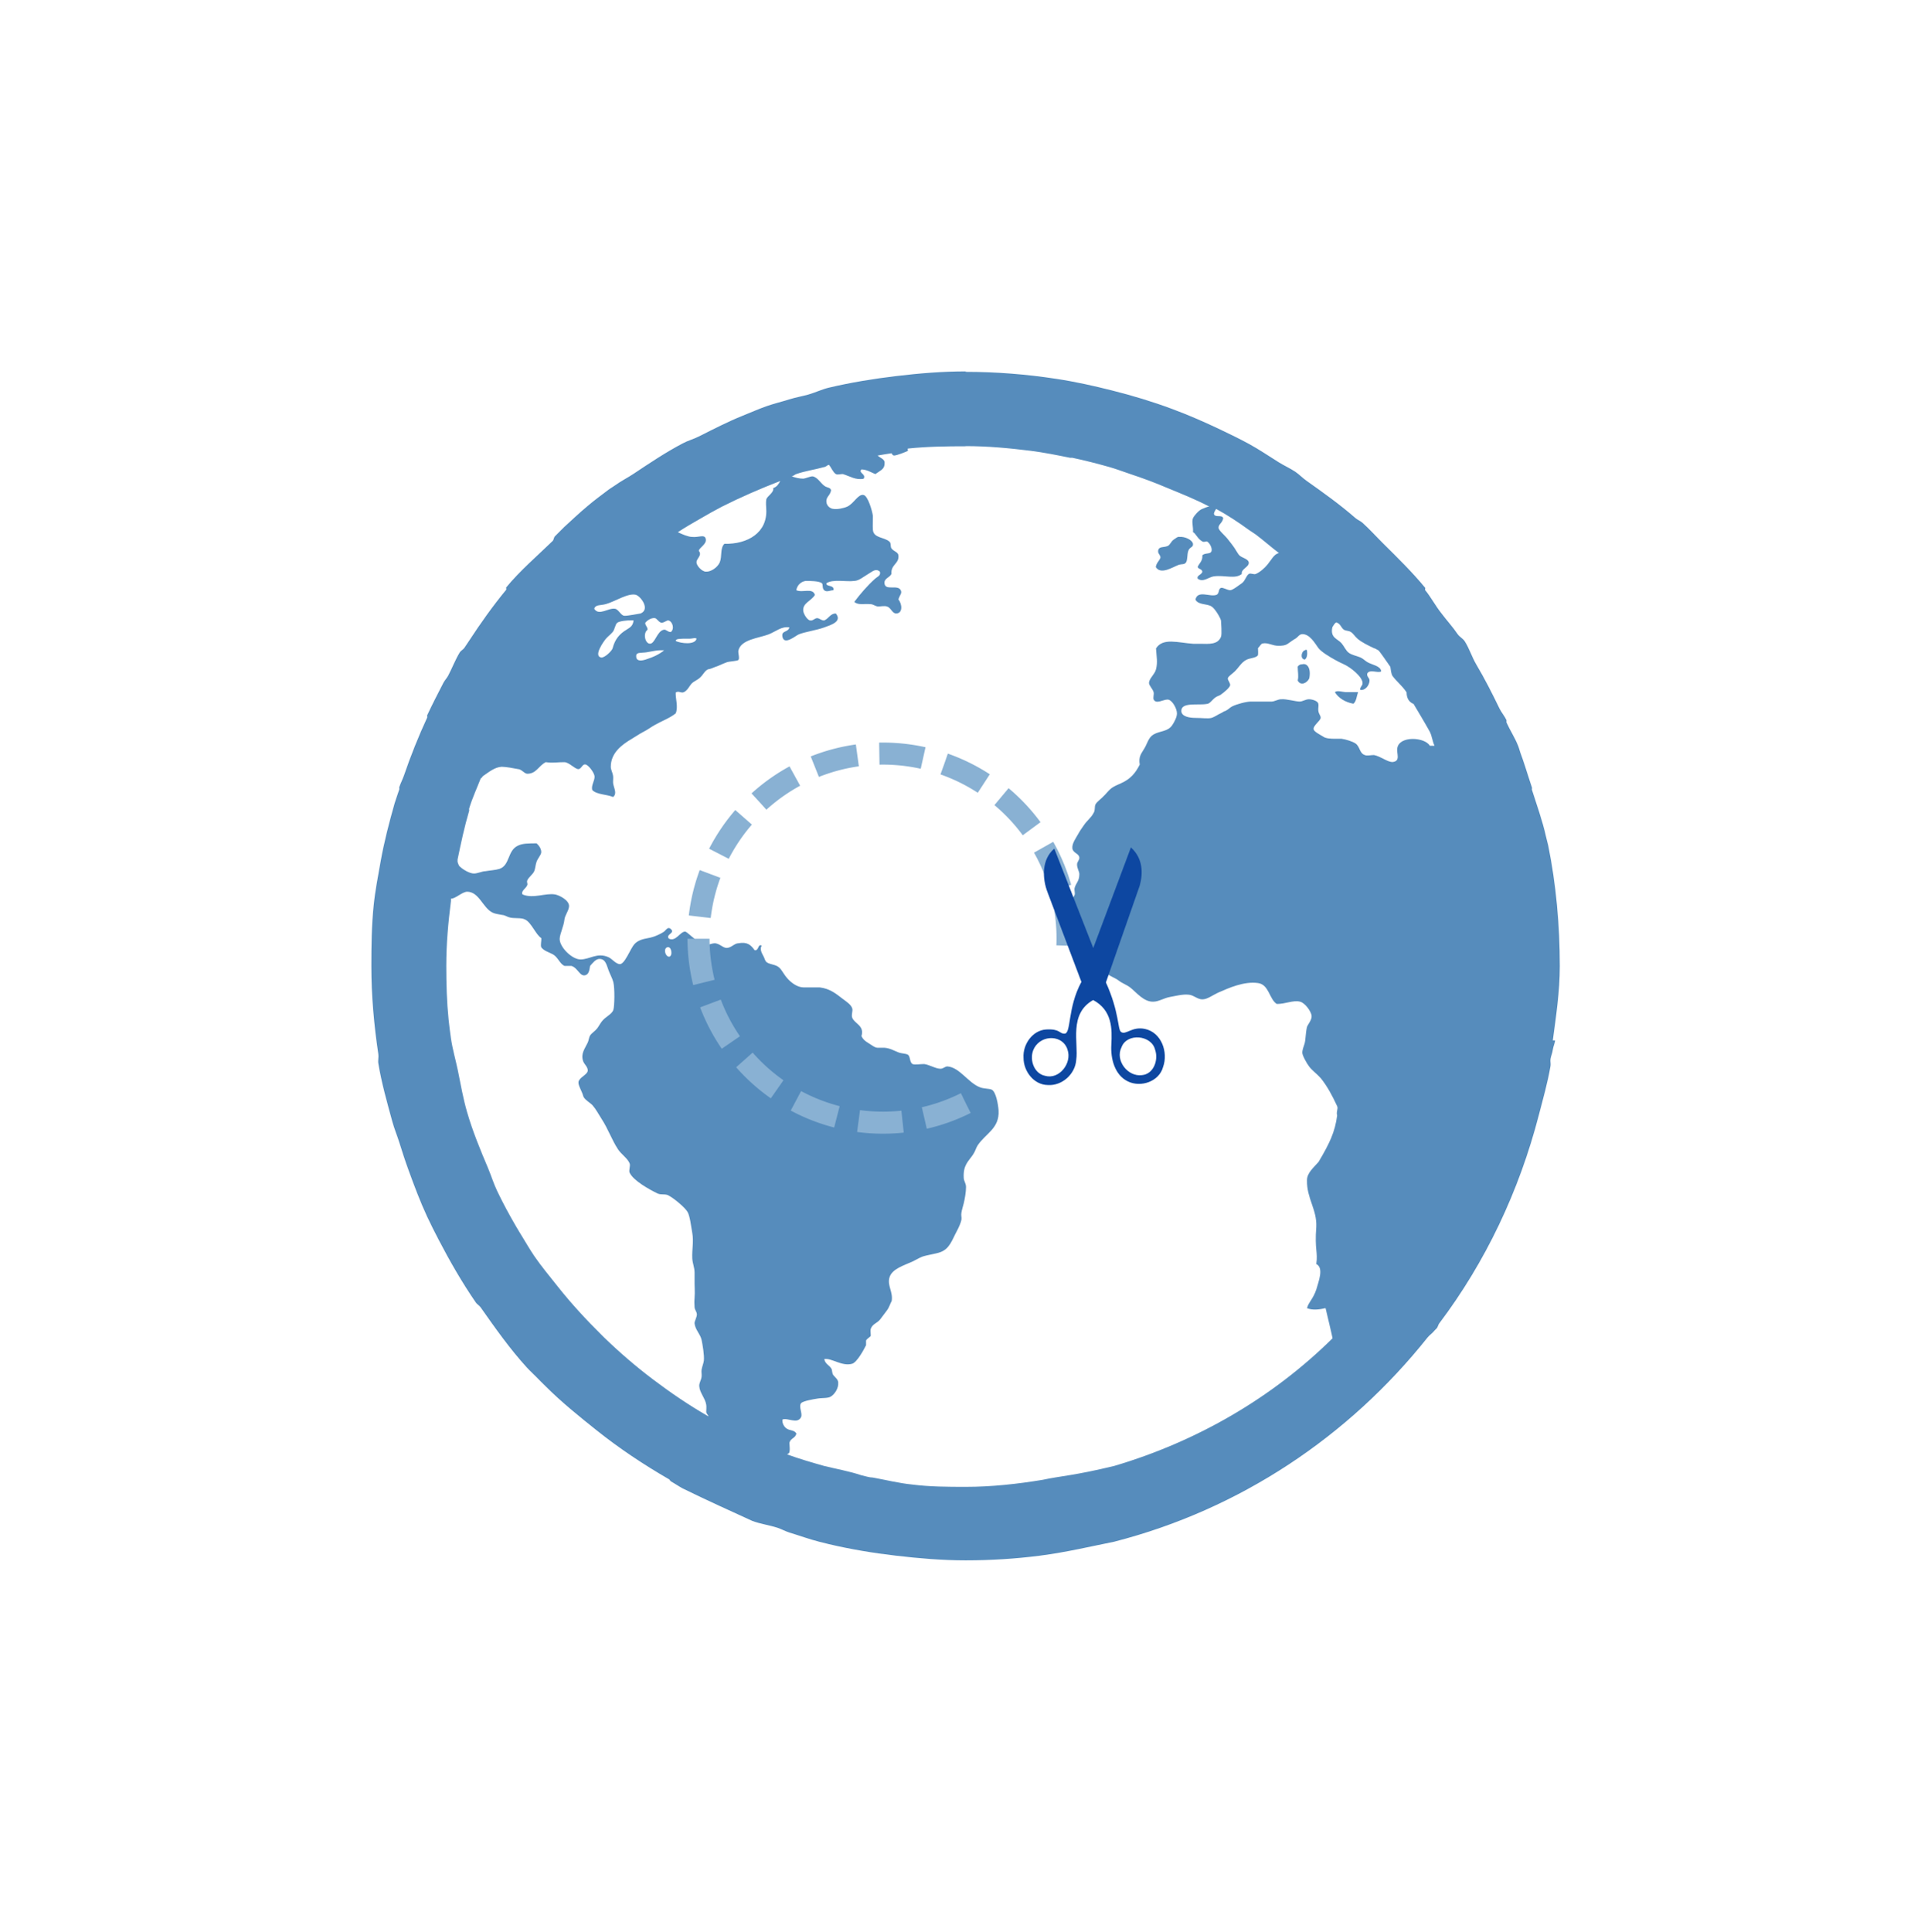 <?xml version="1.0" encoding="UTF-8" standalone="no"?>
<!--
This work, "cut-out from planet" is a derivative of
  - the globe icon "Antu_tag-places" (https://commons.wikimedia.org/wiki/File:Antu_tag-places.svg)
    from the Antü Plasma Suite by Fabián Alexis, used under CC BY-SA 3.0 unported
    and
  - "Scissors icon black" (https://commons.wikimedia.org/wiki/File:Scissors_icon_black.svg)
    by WikiMedia user "Inductiveload", used under public domain (or closest equivalent applicable) rights

"cut-out from planet" is licensed under CC BY-SA 4.0 international by HSR Hochschule für Technik Rapperswil
See https://creativecommons.org/licenses/by-sa/4.0/
-->

<svg
   xmlns:osb="http://www.openswatchbook.org/uri/2009/osb"
   xmlns:dc="http://purl.org/dc/elements/1.1/"
   xmlns:cc="http://creativecommons.org/ns#"
   xmlns:rdf="http://www.w3.org/1999/02/22-rdf-syntax-ns#"
   xmlns:svg="http://www.w3.org/2000/svg"
   xmlns="http://www.w3.org/2000/svg"
   height="26.007"
   width="26"
   version="1.1"
   id="svg3336"
   viewBox="0 0 26 26.007">
  <defs
     id="defs3342">
    <linearGradient
       osb:paint="solid"
       id="linearGradient5755">
      <stop
         id="stop5757"
         offset="0"
         style="stop-color:#000000;stop-opacity:1;" />
    </linearGradient>
    <linearGradient
       osb:paint="solid"
       id="linearGradient5720">
      <stop
         id="stop5722"
         offset="0"
         style="stop-color:#000000;stop-opacity:1;" />
    </linearGradient>
    <linearGradient
       osb:paint="solid"
       id="linearGradient5686">
      <stop
         id="stop5688"
         offset="0"
         style="stop-color:#000000;stop-opacity:1;" />
    </linearGradient>
  </defs>
  <path
     style="color:#000000;fill:#568cbc"
     id="path3338"
     d="M 13.005,5 C 12.686,5 12.377,5.026 12.067,5.063 11.763,5.099 11.453,5.15 11.161,5.219 11.067,5.241 10.976,5.286 10.88,5.313 10.796,5.336 10.713,5.35 10.63,5.376 10.525,5.409 10.416,5.435 10.317,5.47 10.21,5.508 10.11,5.553 10.004,5.595 9.798,5.678 9.607,5.777 9.41,5.876 9.339,5.912 9.261,5.932 9.191,5.97 8.961,6.091 8.75,6.233 8.535,6.376 8.453,6.431 8.365,6.474 8.285,6.532 8.252,6.556 8.224,6.57 8.191,6.595 8.097,6.666 8,6.737 7.91,6.814 7.803,6.903 7.7,7.001 7.597,7.095 7.565,7.125 7.535,7.159 7.503,7.189 7.492,7.2 7.483,7.209 7.472,7.22 7.456,7.236 7.457,7.267 7.441,7.283 7.231,7.487 7.002,7.682 6.816,7.908 6.811,7.909 6.821,7.933 6.816,7.939 6.635,8.159 6.473,8.387 6.316,8.627 6.295,8.659 6.274,8.688 6.253,8.721 6.238,8.745 6.206,8.758 6.19,8.784 6.13,8.882 6.089,8.993 6.034,9.097 6.016,9.13 5.989,9.158 5.971,9.191 5.896,9.337 5.821,9.481 5.752,9.629 5.748,9.63 5.756,9.652 5.752,9.66 5.635,9.913 5.53,10.174 5.439,10.441 5.42,10.494 5.394,10.544 5.376,10.597 c -0.003,0.001 0.003,0.022 0,0.031 C 5.356,10.69 5.332,10.753 5.313,10.816 5.24,11.073 5.173,11.33 5.125,11.597 5.091,11.789 5.051,11.994 5.031,12.191 5.004,12.456 5,12.733 5,13.004 c 0,0.404 0.036,0.8 0.094,1.188 0.006,0.041 -0.007,0.085 0,0.125 0.044,0.266 0.118,0.525 0.188,0.781 0.026,0.096 0.064,0.186 0.094,0.281 0.04,0.129 0.079,0.249 0.125,0.375 0.077,0.212 0.156,0.422 0.25,0.625 0.05,0.106 0.102,0.21 0.156,0.313 0.152,0.292 0.315,0.575 0.5,0.844 0.016,0.024 0.046,0.039 0.063,0.063 0.198,0.281 0.394,0.56 0.625,0.813 0.04,0.044 0.084,0.082 0.125,0.125 0.04,0.042 0.084,0.084 0.125,0.125 0.214,0.214 0.451,0.405 0.688,0.594 0.306,0.244 0.629,0.459 0.969,0.656 0.012,0.001 0.019,0.024 0.031,0.031 0.053,0.03 0.103,0.065 0.156,0.094 0.316,0.156 0.692,0.325 0.938,0.438 0.11,0.042 0.231,0.057 0.344,0.094 0.053,0.018 0.103,0.046 0.156,0.063 0.136,0.041 0.268,0.09 0.406,0.125 0.042,0.011 0.083,0.021 0.125,0.031 0.292,0.069 0.602,0.121 0.906,0.156 0.309,0.036 0.618,0.063 0.938,0.063 0.34,0 0.671,-0.021 1,-0.063 0.365,-0.048 0.681,-0.124 1,-0.188 1.698,-0.436 3.162,-1.421 4.219,-2.749 0.028,-0.035 0.067,-0.058 0.094,-0.094 0.009,-0.012 0.022,-0.02 0.031,-0.031 0.014,-0.018 0.018,-0.044 0.031,-0.063 0.623,-0.825 1.077,-1.78 1.344,-2.812 0.056,-0.217 0.118,-0.432 0.156,-0.656 0.005,-0.03 -0.005,-0.063 0,-0.094 0.006,-0.04 0.025,-0.079 0.031,-0.125 0.006,-0.043 0.026,-0.082 0.031,-0.125 l -0.031,0 c 0.044,-0.329 0.094,-0.659 0.094,-1 0,-0.552 -0.05,-1.103 -0.156,-1.624 -0.009,-0.043 -0.022,-0.082 -0.031,-0.125 -0.046,-0.208 -0.124,-0.423 -0.188,-0.625 -0.003,-10e-4 0.003,-0.022 0,-0.031 C 20.615,10.564 20.609,10.546 20.596,10.508 20.557,10.389 20.515,10.25 20.471,10.133 20.459,10.101 20.453,10.069 20.44,10.039 20.397,9.93 20.332,9.833 20.284,9.726 c -0.002,0 0.002,-0.026 0,-0.031 C 20.259,9.641 20.216,9.592 20.19,9.539 20.092,9.336 19.992,9.139 19.877,8.945 19.819,8.847 19.783,8.728 19.721,8.632 19.697,8.596 19.652,8.574 19.627,8.538 19.56,8.439 19.48,8.353 19.408,8.257 19.328,8.157 19.268,8.041 19.189,7.944 19.184,7.943 19.194,7.919 19.189,7.913 19.017,7.704 18.819,7.51 18.626,7.319 18.533,7.227 18.442,7.125 18.345,7.038 18.317,7.013 18.28,7 18.251,6.975 18.042,6.793 17.821,6.635 17.595,6.475 17.54,6.437 17.494,6.387 17.439,6.35 17.369,6.304 17.291,6.269 17.22,6.225 17.085,6.141 16.954,6.051 16.814,5.975 16.691,5.908 16.566,5.848 16.439,5.787 16.225,5.685 16.007,5.589 15.783,5.506 15.517,5.407 15.249,5.326 14.97,5.256 14.725,5.194 14.473,5.138 14.22,5.1 13.823,5.039 13.415,5.006 13.001,5.006 m 0,1 c 0.299,0 0.585,0.027 0.875,0.063 0.18,0.023 0.355,0.058 0.531,0.094 10e-4,0 0.021,0 0.031,0 0.166,0.035 0.338,0.079 0.5,0.125 0.096,0.027 0.187,0.063 0.281,0.094 0.172,0.057 0.334,0.117 0.5,0.188 0.194,0.08 0.379,0.153 0.563,0.25 -0.031,10e-4 -0.063,0.021 -0.094,0.031 -0.047,0.017 -0.113,0.096 -0.125,0.125 -0.02,0.048 0.005,0.115 0,0.188 0.038,0.017 0.06,0.089 0.125,0.125 0.025,0.014 0.041,-10e-4 0.063,0 0.038,0.021 0.07,0.087 0.063,0.125 -0.011,0.055 -0.088,0.022 -0.125,0.063 0.006,0.078 -0.043,0.105 -0.063,0.156 0.012,0.033 0.057,0.024 0.063,0.063 C 16.182,7.739 16.11,7.745 16.126,7.79 16.198,7.846 16.277,7.768 16.345,7.759 16.494,7.74 16.628,7.8 16.72,7.728 16.708,7.657 16.821,7.636 16.814,7.572 16.808,7.524 16.724,7.511 16.689,7.478 16.67,7.46 16.649,7.419 16.626,7.384 16.6,7.344 16.562,7.297 16.532,7.259 16.493,7.207 16.407,7.142 16.407,7.103 16.407,7.058 16.459,7.04 16.47,6.978 c -0.012,-0.057 -0.117,0 -0.125,-0.063 0.002,-0.019 0.021,-0.051 0.031,-0.063 0.15,0.082 0.298,0.179 0.438,0.281 0.032,0.021 0.062,0.041 0.094,0.063 0.108,0.081 0.207,0.17 0.313,0.25 -0.067,0.012 -0.101,0.09 -0.156,0.156 -0.038,0.046 -0.099,0.101 -0.156,0.125 -0.028,0.012 -0.068,-0.016 -0.094,0 -0.037,0.025 -0.051,0.096 -0.094,0.125 -0.031,0.021 -0.124,0.094 -0.156,0.094 -0.038,1e-4 -0.098,-0.04 -0.125,-0.031 -0.04,0.013 -0.017,0.077 -0.063,0.094 -0.088,0.031 -0.25,-0.069 -0.281,0.063 0.038,0.076 0.153,0.051 0.219,0.094 0.042,0.026 0.114,0.143 0.125,0.188 10e-4,0.038 0.015,0.179 0,0.219 -0.041,0.106 -0.159,0.097 -0.281,0.094 -0.034,-10e-5 -0.063,0 -0.094,0 -0.207,-0.014 -0.407,-0.085 -0.5,0.063 0.007,0.113 0.025,0.183 0,0.281 -0.018,0.072 -0.097,0.125 -0.094,0.188 0.002,0.032 0.055,0.082 0.063,0.125 0.005,0.023 -0.011,0.073 0,0.094 0.034,0.066 0.127,-10e-4 0.188,0 0.059,0.001 0.126,0.121 0.125,0.188 -10e-5,0.046 -0.033,0.112 -0.063,0.156 -0.058,0.089 -0.167,0.077 -0.25,0.125 -0.07,0.039 -0.084,0.119 -0.125,0.188 -0.044,0.074 -0.081,0.111 -0.063,0.219 -0.06,0.118 -0.126,0.194 -0.25,0.25 -0.037,0.017 -0.092,0.039 -0.125,0.063 -0.027,0.019 -0.056,0.051 -0.094,0.094 -0.047,0.052 -0.1,0.085 -0.125,0.125 -0.019,0.031 -0.001,0.084 -0.031,0.125 -0.029,0.056 -0.088,0.1 -0.125,0.156 -0.017,0.026 -0.043,0.059 -0.063,0.094 -0.042,0.077 -0.101,0.151 -0.094,0.219 0.007,0.066 0.089,0.068 0.094,0.125 0.004,0.032 -0.033,0.059 -0.031,0.094 10e-5,0.051 0.027,0.086 0.031,0.125 0.001,0.099 -0.044,0.12 -0.063,0.188 -0.009,0.032 0.008,0.068 0,0.094 -0.016,0.05 -0.093,0.098 -0.094,0.156 -10e-5,0.042 0.059,0.097 0.063,0.156 0.002,0.04 -0.038,0.057 -0.031,0.094 0.014,0.073 0.162,0.162 0.219,0.219 0.075,0.075 0.155,0.139 0.188,0.219 0.027,0.067 0.041,0.168 0.094,0.219 0.039,0.037 0.106,0.054 0.156,0.094 0.047,0.036 0.107,0.055 0.156,0.094 0.081,0.064 0.183,0.197 0.313,0.188 0.068,-10e-4 0.142,-0.05 0.219,-0.063 0.079,-0.014 0.17,-0.039 0.25,-0.031 0.061,10e-4 0.124,0.066 0.188,0.063 0.067,0 0.143,-0.061 0.219,-0.094 0.132,-0.057 0.339,-0.153 0.531,-0.125 0.146,0.021 0.149,0.217 0.25,0.281 0.118,10e-4 0.219,-0.054 0.313,-0.031 0.07,0.017 0.149,0.132 0.156,0.188 0.007,0.058 -0.054,0.121 -0.063,0.156 -0.018,0.078 -0.017,0.169 -0.031,0.219 -0.011,0.038 -0.032,0.086 -0.031,0.125 0,0.035 0.058,0.142 0.094,0.188 0.044,0.056 0.103,0.096 0.156,0.156 0.087,0.109 0.155,0.236 0.219,0.375 0.017,0.037 -0.016,0.077 0,0.125 -0.029,0.224 -0.103,0.377 -0.25,0.625 -0.069,0.08 -0.158,0.15 -0.156,0.25 -0.005,0.24 0.136,0.393 0.125,0.625 -0.024,0.312 0.024,0.333 0,0.5 0.105,0.053 0.031,0.233 0,0.344 -0.045,0.132 -0.1,0.162 -0.125,0.25 0.071,0.031 0.171,0.019 0.25,0 0,0 0.096,0.401 0.094,0.406 -0.807,0.797 -1.819,1.387 -2.938,1.718 -0.55,0.133 -0.713,0.133 -0.969,0.188 -0.334,0.055 -0.683,0.094 -1.031,0.094 -0.243,0 -0.483,-0.001 -0.719,-0.031 -0.182,-0.018 -0.354,-0.062 -0.531,-0.094 -0.053,-0.001 -0.104,-0.02 -0.156,-0.031 -0.163,-0.055 -0.351,-0.088 -0.5,-0.125 -0.17,-0.048 -0.335,-0.096 -0.5,-0.156 0.014,-0.013 0.027,-0.011 0.031,-0.031 0.009,-0.04 0.002,-0.062 0,-0.125 0.015,-0.065 0.08,-0.058 0.094,-0.125 -0.028,-0.048 -0.083,-0.038 -0.125,-0.063 -0.041,-0.024 -0.068,-0.074 -0.063,-0.125 0.07,-0.029 0.2,0.066 0.25,-0.031 0.025,-0.046 -0.034,-0.141 0,-0.188 0.023,-0.031 0.169,-0.055 0.219,-0.063 0.071,-0.012 0.148,-0.001 0.188,-0.031 0.044,-0.029 0.101,-0.105 0.094,-0.188 -0.004,-0.039 -0.033,-0.059 -0.063,-0.094 -0.025,-0.029 -0.013,-0.066 -0.031,-0.094 -0.031,-0.047 -0.08,-0.058 -0.094,-0.125 0.096,-0.019 0.236,0.102 0.375,0.063 0.066,-0.019 0.157,-0.188 0.188,-0.25 0.001,-0.019 -10e-4,-0.04 0,-0.063 0.012,-0.026 0.059,-0.049 0.063,-0.063 10e-4,-0.036 -0.008,-0.071 0,-0.094 0.024,-0.068 0.085,-0.075 0.125,-0.125 0.03,-0.038 0.065,-0.087 0.094,-0.125 0.031,-0.041 0.042,-0.089 0.063,-0.125 0.02,-0.122 -0.06,-0.206 -0.031,-0.313 0.032,-0.12 0.196,-0.165 0.313,-0.219 0.04,-0.019 0.092,-0.05 0.125,-0.063 0.08,-0.028 0.176,-0.036 0.25,-0.063 0.125,-0.046 0.157,-0.167 0.219,-0.281 0.029,-0.054 0.057,-0.118 0.063,-0.156 0.005,-0.035 -0.007,-0.053 0,-0.094 0.006,-0.04 0.02,-0.081 0.031,-0.125 0.014,-0.058 0.031,-0.154 0.031,-0.219 0,-0.053 -0.029,-0.078 -0.031,-0.125 -0.009,-0.173 0.061,-0.218 0.125,-0.313 0.032,-0.047 0.04,-0.091 0.063,-0.125 0.108,-0.161 0.295,-0.226 0.281,-0.469 -0.005,-0.08 -0.035,-0.256 -0.094,-0.281 -0.034,-0.015 -0.107,-0.011 -0.156,-0.031 -0.158,-0.059 -0.274,-0.269 -0.438,-0.281 -0.035,0 -0.055,0.031 -0.094,0.031 -0.065,0 -0.147,-0.053 -0.219,-0.063 -0.046,-10e-4 -0.129,0.013 -0.156,0 -0.042,-0.02 -0.029,-0.102 -0.063,-0.125 -0.027,-0.018 -0.084,-0.015 -0.125,-0.031 -0.066,-0.025 -0.112,-0.056 -0.188,-0.063 -0.023,-10e-5 -0.067,0 -0.094,0 -0.042,-10e-4 -0.086,-0.04 -0.125,-0.063 -0.048,-0.029 -0.074,-0.052 -0.094,-0.094 0.044,-0.144 -0.096,-0.167 -0.125,-0.25 -0.014,-0.039 0.013,-0.09 0,-0.125 -0.017,-0.05 -0.071,-0.084 -0.125,-0.125 -0.097,-0.074 -0.174,-0.139 -0.313,-0.156 -0.061,-10e-4 -0.145,0 -0.219,0 -0.078,-10e-4 -0.161,-0.058 -0.219,-0.125 -0.056,-0.065 -0.076,-0.125 -0.125,-0.156 -0.047,-0.03 -0.124,-0.031 -0.156,-0.063 C 10.303,12.935 10.3,12.918 10.286,12.886 10.263,12.838 10.225,12.788 10.255,12.73 10.202,12.703 10.22,12.802 10.161,12.793 10.109,12.719 10.06,12.678 9.942,12.699 9.888,12.7 9.849,12.759 9.786,12.762 9.734,12.762 9.698,12.709 9.63,12.699 9.578,12.698 9.51,12.735 9.474,12.73 9.417,12.719 9.401,12.671 9.349,12.636 9.311,12.611 9.245,12.541 9.224,12.542 9.157,12.542 9.098,12.685 9.005,12.636 8.96,12.579 9.09,12.565 9.036,12.511 8.996,12.47 8.975,12.512 8.942,12.542 8.905,12.567 8.858,12.589 8.817,12.605 8.725,12.639 8.67,12.63 8.598,12.668 8.532,12.702 8.511,12.756 8.473,12.824 8.442,12.88 8.394,12.977 8.348,12.98 8.292,12.98 8.242,12.908 8.192,12.886 8.039,12.82 7.944,12.916 7.817,12.917 7.699,12.917 7.53,12.746 7.536,12.636 7.54,12.569 7.59,12.47 7.599,12.386 7.605,12.32 7.661,12.259 7.662,12.198 7.662,12.117 7.527,12.051 7.474,12.042 c -0.125,-0.023 -0.295,0.061 -0.438,0 -0.027,-0.045 0.047,-0.081 0.063,-0.125 0.009,-0.025 -0.009,-0.034 0,-0.063 0.016,-0.042 0.074,-0.08 0.094,-0.125 0.015,-0.034 0.016,-0.082 0.031,-0.125 0.017,-0.049 0.059,-0.091 0.063,-0.125 0.005,-0.045 -0.027,-0.095 -0.063,-0.125 -0.111,0.001 -0.187,0 -0.25,0.031 -0.144,0.066 -0.106,0.266 -0.25,0.313 -0.05,0.016 -0.133,0.021 -0.188,0.031 C 6.489,11.73 6.429,11.761 6.38,11.76 6.322,11.76 6.227,11.703 6.192,11.666 6.183,11.665 6.168,11.63 6.161,11.603 c 0.002,-10e-4 -0.002,-0.021 0,-0.031 0.046,-0.223 0.093,-0.444 0.156,-0.656 0.003,-0.001 -0.003,-0.022 0,-0.031 0.042,-0.139 0.103,-0.27 0.156,-0.406 0.013,-10e-4 0.019,-0.023 0.031,-0.031 0.077,-0.053 0.156,-0.119 0.25,-0.125 0.057,0 0.164,0.02 0.219,0.031 0.05,0.001 0.082,0.059 0.125,0.063 0.123,10e-4 0.149,-0.103 0.25,-0.156 0.104,0.015 0.156,-10e-4 0.25,0 0.064,0.001 0.138,0.09 0.188,0.094 0.042,0 0.053,-0.069 0.094,-0.063 0.04,10e-4 0.119,0.108 0.125,0.156 0.007,0.06 -0.048,0.122 -0.031,0.188 0.063,0.064 0.191,0.056 0.281,0.094 0.059,-0.048 0.009,-0.118 0,-0.188 -0.002,-0.031 0.004,-0.066 0,-0.094 C 8.249,10.4 8.224,10.364 8.224,10.323 8.224,10.133 8.378,10.023 8.505,9.948 8.56,9.915 8.613,9.879 8.661,9.854 8.728,9.82 8.761,9.791 8.817,9.76 8.918,9.703 9.019,9.668 9.098,9.604 c 0.037,-0.086 -0.004,-0.196 0,-0.281 0.037,-0.022 0.055,0 0.094,0 C 9.253,9.31 9.282,9.232 9.317,9.198 9.337,9.178 9.386,9.155 9.411,9.135 9.472,9.087 9.483,9.031 9.536,9.01 9.555,9.009 9.6,8.993 9.63,8.979 9.67,8.968 9.722,8.939 9.786,8.916 9.828,8.902 9.926,8.901 9.942,8.885 9.962,8.865 9.936,8.79 9.942,8.76 9.974,8.609 10.214,8.592 10.348,8.541 c 0.094,-0.036 0.178,-0.114 0.281,-0.094 -0.02,0.072 -0.11,0.038 -0.094,0.125 0.023,0.121 0.176,-0.013 0.219,-0.031 0.081,-0.034 0.237,-0.055 0.344,-0.094 0.094,-0.034 0.245,-0.08 0.156,-0.188 -0.074,0 -0.092,0.066 -0.156,0.094 -0.044,10e-4 -0.056,-0.027 -0.094,-0.031 -0.036,0 -0.057,0.038 -0.094,0.031 -0.037,-10e-4 -0.088,-0.082 -0.094,-0.125 -0.015,-0.111 0.11,-0.136 0.156,-0.219 -0.03,-0.101 -0.166,-0.024 -0.25,-0.063 0.009,-0.06 0.055,-0.114 0.125,-0.125 0.057,-10e-4 0.185,0.001 0.219,0.031 0.02,0.017 0,0.066 0.031,0.094 0.034,0.031 0.081,0.001 0.125,0 0.016,-0.076 -0.106,-0.043 -0.094,-0.094 0.09,-0.059 0.265,-0.016 0.375,-0.031 0.063,-10e-4 0.131,-0.062 0.188,-0.094 0.054,-0.03 0.099,-0.081 0.156,-0.031 0.016,0.054 -0.032,0.066 -0.063,0.094 -0.102,0.091 -0.202,0.207 -0.281,0.313 0.049,0.048 0.136,0.022 0.219,0.031 0.032,0 0.06,0.025 0.094,0.031 0.04,0.001 0.094,-0.012 0.125,0 0.056,0.014 0.07,0.094 0.125,0.094 0.091,0 0.083,-0.125 0.031,-0.188 C 12.113,8.008 12.15,7.991 12.128,7.946 12.087,7.864 11.917,7.96 11.909,7.852 11.904,7.785 11.979,7.777 12.003,7.727 11.992,7.598 12.109,7.592 12.097,7.477 12.091,7.429 12.037,7.428 12.003,7.383 11.986,7.36 12.002,7.307 11.972,7.289 11.902,7.23 11.762,7.245 11.753,7.133 11.749,7.067 11.754,7.018 11.753,6.945 11.744,6.878 11.687,6.677 11.628,6.664 11.553,6.648 11.499,6.778 11.409,6.82 11.36,6.843 11.27,6.86 11.221,6.851 11.189,6.85 11.132,6.819 11.127,6.757 11.121,6.687 11.177,6.675 11.19,6.601 11.179,6.557 11.139,6.572 11.096,6.538 11.047,6.501 11.005,6.422 10.94,6.413 c -0.033,0 -0.093,0.029 -0.125,0.031 -0.06,0 -0.106,-0.015 -0.156,-0.031 0.021,-0.001 0.041,-0.024 0.063,-0.031 0.122,-0.042 0.25,-0.059 0.375,-0.094 0.022,-0.001 0.041,-0.025 0.063,-0.031 0.031,0.033 0.056,0.103 0.094,0.125 0.025,0.014 0.063,-10e-4 0.094,0 0.098,0.03 0.174,0.085 0.281,0.063 C 11.666,6.38 11.555,6.371 11.598,6.32 11.67,6.321 11.73,6.36 11.786,6.383 11.863,6.327 11.914,6.317 11.911,6.227 11.911,6.181 11.849,6.164 11.817,6.133 11.88,6.122 11.941,6.111 12.005,6.102 c 0.005,0.017 0.021,0.03 0.031,0.031 0.038,0.001 0.165,-0.051 0.188,-0.063 0.004,0 -0.006,-0.027 0,-0.031 0.253,-0.027 0.521,-0.031 0.781,-0.031 m -2.5,0.469 c -0.023,0.043 -0.047,0.079 -0.094,0.094 0.012,0.065 -0.084,0.105 -0.094,0.156 -0.006,0.035 -0.002,0.094 0,0.125 0.02,0.319 -0.251,0.477 -0.563,0.469 C 9.693,7.379 9.725,7.491 9.691,7.571 9.663,7.638 9.571,7.702 9.503,7.696 9.453,7.696 9.378,7.617 9.378,7.571 9.378,7.514 9.459,7.48 9.409,7.415 9.416,7.371 9.515,7.329 9.503,7.259 9.491,7.185 9.407,7.24 9.315,7.228 9.263,7.227 9.182,7.191 9.127,7.165 9.228,7.098 9.332,7.039 9.44,6.977 9.534,6.921 9.625,6.872 9.721,6.821 9.973,6.694 10.243,6.577 10.502,6.477 m 5.374,0.75 c -0.027,0 -0.04,0.018 -0.063,0.031 -0.051,0.031 -0.054,0.079 -0.094,0.094 -0.054,0.021 -0.117,10e-4 -0.125,0.063 -0.006,0.041 0.033,0.055 0.031,0.094 -0.02,0.049 -0.053,0.066 -0.063,0.125 0.068,0.11 0.229,-0.001 0.313,-0.031 0.038,-0.011 0.073,0 0.094,-0.031 C 15.992,7.537 15.982,7.467 16,7.416 16.019,7.36 16.069,7.373 16.063,7.322 16.057,7.272 15.957,7.22 15.875,7.228 M 8.563,8.009 C 8.624,8.025 8.759,8.202 8.626,8.259 8.613,8.26 8.439,8.295 8.407,8.29 8.361,8.289 8.329,8.204 8.282,8.196 8.19,8.18 8.064,8.297 8.001,8.196 8.017,8.137 8.087,8.153 8.157,8.133 8.282,8.099 8.455,7.98 8.563,8.008 m 0.25,0.313 c 0.031,0 0.056,0.059 0.094,0.063 0.036,0 0.072,-0.036 0.094,-0.031 C 9.057,8.368 9.085,8.468 9.032,8.509 8.988,8.509 8.971,8.472 8.938,8.478 8.847,8.494 8.818,8.671 8.75,8.666 8.686,8.665 8.654,8.525 8.719,8.478 8.721,8.438 8.686,8.424 8.688,8.384 8.708,8.359 8.76,8.318 8.813,8.321 M 8.5,8.352 c 0.019,10e-5 0.024,0 0.031,0 C 8.522,8.423 8.492,8.443 8.437,8.477 8.342,8.534 8.28,8.605 8.249,8.727 8.24,8.763 8.138,8.861 8.093,8.852 7.987,8.83 8.131,8.632 8.156,8.602 8.183,8.569 8.218,8.546 8.25,8.508 8.28,8.471 8.283,8.403 8.313,8.383 8.345,8.361 8.445,8.35 8.501,8.352 M 18,8.383 c 0.048,0.013 0.058,0.069 0.094,0.094 0.027,0.018 0.064,0.012 0.094,0.031 0.035,0.022 0.054,0.06 0.094,0.094 0.056,0.047 0.14,0.088 0.219,0.125 0.016,10e-4 0.044,0.023 0.063,0.031 0.055,0.071 0.104,0.145 0.156,0.219 0.006,0.04 0.012,0.099 0.031,0.125 0.052,0.071 0.131,0.132 0.188,0.219 -10e-5,0.083 0.036,0.133 0.094,0.156 0.073,0.124 0.149,0.248 0.219,0.375 0.029,0.058 0.035,0.129 0.063,0.188 -0.021,0 -0.043,0.001 -0.063,0 -0.066,-0.116 -0.409,-0.139 -0.438,0.031 -0.013,0.075 0.049,0.175 -0.063,0.188 -0.071,10e-4 -0.153,-0.073 -0.25,-0.094 -0.04,-10e-4 -0.094,0.014 -0.125,0 -0.073,-0.025 -0.062,-0.112 -0.125,-0.156 -0.036,-0.025 -0.13,-0.056 -0.188,-0.063 -0.036,0 -0.056,0 -0.094,0 C 17.924,9.945 17.851,9.945 17.813,9.915 17.777,9.893 17.697,9.853 17.688,9.821 17.674,9.772 17.778,9.707 17.782,9.665 17.784,9.634 17.759,9.62 17.751,9.571 17.746,9.542 17.757,9.497 17.751,9.477 17.75,9.443 17.68,9.415 17.626,9.414 c -0.048,0 -0.084,0.03 -0.125,0.031 -0.059,10e-5 -0.177,-0.037 -0.25,-0.031 -0.044,0 -0.084,0.028 -0.125,0.031 -0.116,10e-4 -0.191,-10e-4 -0.281,0 -0.066,0 -0.189,0.034 -0.25,0.063 -0.031,0.014 -0.054,0.043 -0.094,0.063 -0.018,10e-4 -0.039,0.021 -0.063,0.031 -0.038,0.017 -0.089,0.053 -0.125,0.063 -0.052,0.013 -0.124,0 -0.219,0 -0.068,0 -0.187,-0.014 -0.188,-0.094 -10e-5,-0.123 0.227,-0.072 0.344,-0.094 0.044,-10e-4 0.073,-0.063 0.125,-0.094 0.025,-0.015 0.039,-0.015 0.063,-0.031 0.04,-0.028 0.119,-0.093 0.125,-0.125 0.006,-0.03 -0.035,-0.072 -0.031,-0.094 0.005,-0.028 0.057,-0.058 0.094,-0.094 0.056,-0.055 0.087,-0.12 0.156,-0.156 0.047,-0.025 0.135,-0.024 0.156,-0.063 0.005,-0.043 -10e-5,-0.055 0,-0.094 0.029,-0.027 0.038,-0.058 0.063,-0.063 0.072,-0.016 0.135,0.035 0.219,0.031 0.036,0 0.086,-0.001 0.125,-0.031 0.033,-0.022 0.062,-0.045 0.094,-0.063 0.035,-0.018 0.051,-0.059 0.094,-0.063 0.105,-0.001 0.171,0.124 0.219,0.188 0.04,0.053 0.153,0.119 0.219,0.156 0.037,0.021 0.084,0.045 0.125,0.063 0.087,0.039 0.247,0.165 0.25,0.25 0.002,0.042 -0.038,0.054 -0.031,0.094 C 18.381,9.299 18.438,9.229 18.44,9.163 18.44,9.122 18.401,9.113 18.409,9.069 18.44,9.003 18.557,9.068 18.597,9.038 18.59,8.963 18.473,8.952 18.409,8.913 18.375,8.892 18.351,8.865 18.315,8.85 18.263,8.829 18.199,8.818 18.159,8.787 18.121,8.758 18.102,8.707 18.065,8.662 18.011,8.598 17.907,8.589 17.94,8.443 17.956,8.421 17.977,8.374 18.003,8.38 m -8.812,0.219 0.094,0 c 0.034,10e-5 0.08,-0.018 0.094,0 C 9.357,8.687 9.167,8.662 9.098,8.63 9.102,8.597 9.148,8.603 9.192,8.599 M 8.879,8.755 c 0.023,0 0.039,-0.001 0.063,0 C 8.88,8.807 8.798,8.847 8.692,8.88 8.641,8.896 8.576,8.905 8.567,8.849 8.556,8.78 8.614,8.793 8.661,8.786 8.719,8.785 8.811,8.757 8.88,8.755 m 8.687,0 c -0.043,0.014 -0.066,0.113 0,0.125 0.031,-0.018 0.039,-0.068 0.031,-0.125 -0.017,-0.018 -0.017,0 -0.031,0 m -0.031,0.188 c -0.021,0.001 -0.04,0.001 -0.063,0.031 10e-5,0.075 0.015,0.123 0,0.188 0.043,0.082 0.134,0.026 0.156,-0.031 0.026,-0.139 -0.03,-0.205 -0.094,-0.188 m 0.438,0.375 c 0.049,0.08 0.141,0.137 0.25,0.156 0.04,-0.03 0.044,-0.105 0.063,-0.156 -0.047,10e-5 -0.097,0 -0.156,0 -0.059,0 -0.122,-0.028 -0.156,0 M 6.287,12.005 c 0.164,-0.001 0.212,0.216 0.344,0.281 0.033,0.017 0.082,0.022 0.125,0.031 0.035,10e-4 0.061,0.02 0.094,0.031 0.071,0.024 0.162,10e-4 0.219,0.031 0.085,0.038 0.146,0.207 0.219,0.25 0.004,0.043 -0.013,0.093 0,0.125 0.035,0.047 0.099,0.064 0.156,0.094 0.068,0.037 0.092,0.127 0.156,0.156 0.022,0.001 0.059,-10e-4 0.094,0 0.088,0.027 0.112,0.147 0.188,0.125 0.05,-0.014 0.055,-0.078 0.063,-0.125 0.033,-0.036 0.074,-0.093 0.125,-0.094 0.083,0 0.095,0.075 0.125,0.156 0.017,0.046 0.051,0.108 0.063,0.156 0.021,0.083 0.017,0.325 0,0.375 -0.021,0.061 -0.106,0.089 -0.156,0.156 -0.024,0.031 -0.044,0.071 -0.063,0.094 -0.032,0.04 -0.069,0.057 -0.094,0.094 -0.014,0.021 -0.018,0.066 -0.031,0.094 -0.04,0.085 -0.096,0.148 -0.063,0.25 0.014,0.042 0.062,0.076 0.063,0.125 0,0.058 -0.115,0.093 -0.125,0.156 -0.007,0.047 0.048,0.126 0.063,0.188 0.011,0.047 0.097,0.094 0.125,0.125 0.047,0.053 0.082,0.121 0.125,0.188 0.085,0.13 0.136,0.28 0.219,0.406 0.043,0.066 0.127,0.119 0.156,0.188 0.015,0.035 -0.014,0.094 0,0.125 0.048,0.108 0.266,0.228 0.375,0.281 0.051,0.025 0.11,0 0.156,0.031 0.071,0.039 0.214,0.157 0.25,0.219 0.032,0.056 0.047,0.193 0.063,0.281 0.021,0.117 -0.005,0.217 0,0.344 0.004,0.069 0.03,0.119 0.031,0.188 0,0.024 10e-5,0.07 0,0.094 -0.002,0.083 0.007,0.166 0,0.25 -0.004,0.046 -0.003,0.087 0,0.125 0.004,0.041 0.028,0.057 0.031,0.094 0.002,0.039 -0.035,0.095 -0.031,0.125 0.009,0.084 0.077,0.142 0.094,0.219 0.013,0.061 0.039,0.208 0.031,0.281 -0.005,0.039 -0.025,0.083 -0.031,0.125 -0.004,0.033 0.005,0.062 0,0.094 -0.006,0.047 -0.034,0.081 -0.031,0.125 0.006,0.09 0.08,0.16 0.094,0.25 0.005,0.03 -10e-5,0.065 0,0.094 10e-5,0.027 0.023,0.038 0.031,0.063 C 9.277,18.919 9.031,18.751 8.79,18.569 8.561,18.396 8.339,18.205 8.134,18.006 8.133,18.005 8.113,17.985 8.103,17.975 7.896,17.771 7.689,17.547 7.509,17.319 7.405,17.187 7.291,17.052 7.196,16.913 7.14,16.83 7.092,16.749 7.04,16.663 7.008,16.612 6.977,16.559 6.946,16.507 6.857,16.354 6.773,16.199 6.696,16.038 6.647,15.937 6.615,15.83 6.571,15.725 6.466,15.477 6.366,15.236 6.29,14.975 6.236,14.79 6.204,14.604 6.165,14.412 6.135,14.266 6.092,14.123 6.071,13.974 6.06,13.893 6.048,13.806 6.04,13.724 6.016,13.489 6.009,13.247 6.009,13.005 c 0,-0.302 0.026,-0.584 0.063,-0.875 10e-5,-0.001 -10e-5,-0.021 0,-0.031 0.063,0 0.149,-0.092 0.219,-0.094 m 2.688,0.75 C 9.043,12.726 9.063,12.872 9.01,12.88 8.96,12.881 8.93,12.778 8.979,12.755" />
  <path
     d="M 13.003,14.851 A 2.484,2.484 0 0 1 10.04,14.289 2.484,2.484 0 0 1 9.803,11.282 2.484,2.484 0 0 1 12.641,10.262 2.484,2.484 0 0 1 14.372,12.732"
     id="path6120"
     style="opacity:1;fill:none;fill-opacity:1;fill-rule:nonzero;stroke:#89b1d3;stroke-width:0.297;stroke-miterlimit:4;stroke-dasharray:0.594, 0.297;stroke-dashoffset:0;stroke-opacity:1" />
  <g
     transform="matrix(0,-0.174,0.174,0,-163.219,23.579)"
     id="layer1">
    <g
       transform="matrix(4.261,-1.235,1.235,4.261,-1337.766,-2994.974)"
       id="g4593">
      <path
         d="m 52.833,957.486 c -0.116,-0.265 -0.438,-0.349 -0.703,-0.325 l -1.661,0.132 c -0.368,-0.364 -0.818,-0.419 -0.785,-0.535 0.026,-0.091 0.104,-0.047 0.159,-0.287 0.053,-0.231 -0.136,-0.466 -0.364,-0.516 -0.224,-0.066 -0.505,0.04 -0.575,0.276 -0.085,0.234 0.052,0.513 0.285,0.597 0.266,0.121 0.807,0.094 0.919,0.574 -0.263,0.268 -0.569,0.182 -0.84,0.086 -0.225,-0.079 -0.52,-0.092 -0.693,0.102 -0.168,0.186 -0.152,0.523 0.072,0.658 0.219,0.16 0.588,0.143 0.727,-0.122 0.107,-0.204 -0.017,-0.35 0.064,-0.412 0.062,-0.047 0.334,0.069 0.903,-0.013 l 1.46,1.038 c 0.189,0.116 0.44,0.186 0.68,0.036 l -1.502,-1.119 1.856,-0.17 z m -3.244,-1.306 c 0.199,0.2 0.077,0.552 -0.189,0.551 -0.244,0.014 -0.466,-0.284 -0.327,-0.504 0.098,-0.186 0.38,-0.184 0.515,-0.047 z m -0.41,1.467 c 0.221,0.162 0.059,0.567 -0.208,0.551 -0.183,0.01 -0.397,-0.141 -0.358,-0.342 0.036,-0.248 0.378,-0.383 0.566,-0.209 z"
         id="path4599"
         style="marker-start:none;fill:#0d47a1" />
    </g>
  </g>
</svg>
